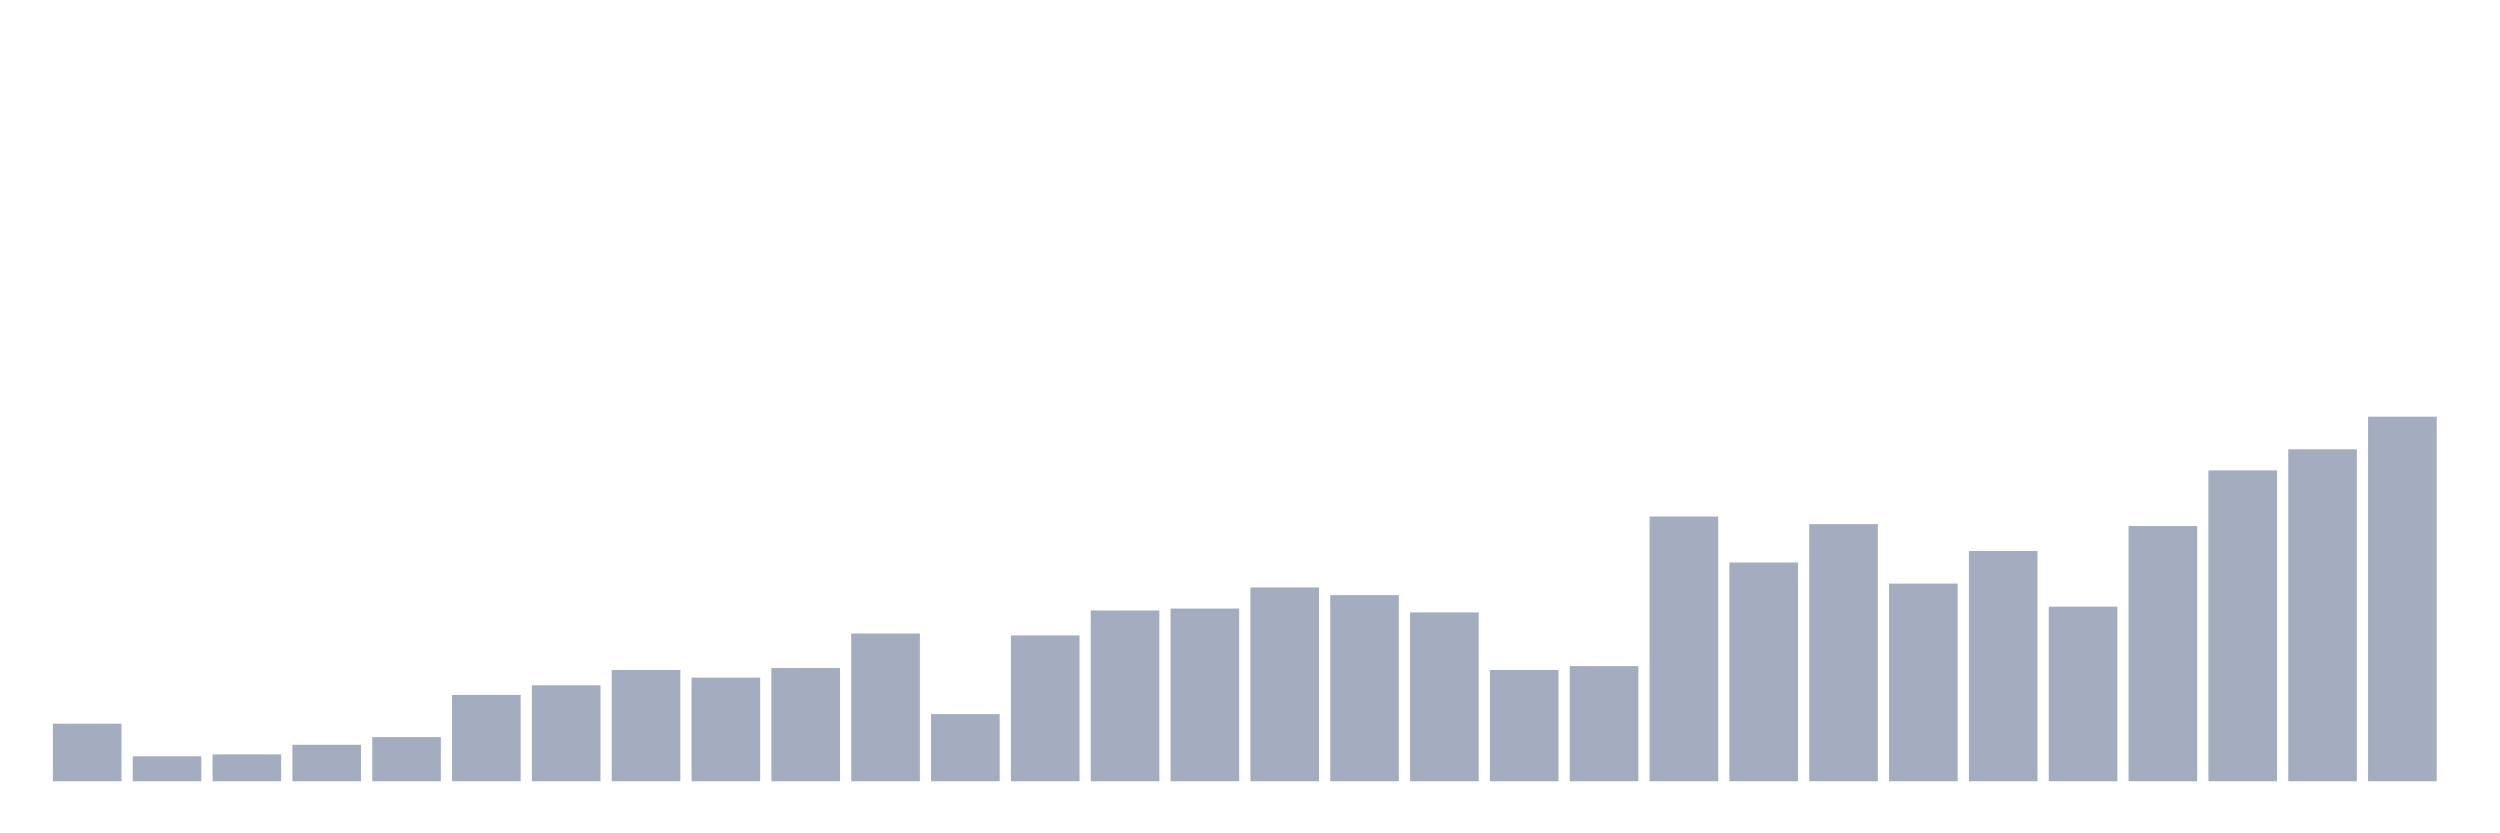 <svg xmlns="http://www.w3.org/2000/svg" viewBox="0 0 480 160"><g transform="translate(10,10)"><rect class="bar" x="0.153" width="13.175" y="128.947" height="11.053" fill="rgb(164,173,192)"></rect><rect class="bar" x="15.482" width="13.175" y="135.211" height="4.789" fill="rgb(164,173,192)"></rect><rect class="bar" x="30.81" width="13.175" y="134.842" height="5.158" fill="rgb(164,173,192)"></rect><rect class="bar" x="46.138" width="13.175" y="133" height="7" fill="rgb(164,173,192)"></rect><rect class="bar" x="61.466" width="13.175" y="131.526" height="8.474" fill="rgb(164,173,192)"></rect><rect class="bar" x="76.794" width="13.175" y="123.421" height="16.579" fill="rgb(164,173,192)"></rect><rect class="bar" x="92.123" width="13.175" y="121.579" height="18.421" fill="rgb(164,173,192)"></rect><rect class="bar" x="107.451" width="13.175" y="118.632" height="21.368" fill="rgb(164,173,192)"></rect><rect class="bar" x="122.779" width="13.175" y="120.105" height="19.895" fill="rgb(164,173,192)"></rect><rect class="bar" x="138.107" width="13.175" y="118.263" height="21.737" fill="rgb(164,173,192)"></rect><rect class="bar" x="153.436" width="13.175" y="111.632" height="28.368" fill="rgb(164,173,192)"></rect><rect class="bar" x="168.764" width="13.175" y="127.105" height="12.895" fill="rgb(164,173,192)"></rect><rect class="bar" x="184.092" width="13.175" y="112" height="28" fill="rgb(164,173,192)"></rect><rect class="bar" x="199.42" width="13.175" y="107.211" height="32.789" fill="rgb(164,173,192)"></rect><rect class="bar" x="214.748" width="13.175" y="106.842" height="33.158" fill="rgb(164,173,192)"></rect><rect class="bar" x="230.077" width="13.175" y="102.789" height="37.211" fill="rgb(164,173,192)"></rect><rect class="bar" x="245.405" width="13.175" y="104.263" height="35.737" fill="rgb(164,173,192)"></rect><rect class="bar" x="260.733" width="13.175" y="107.579" height="32.421" fill="rgb(164,173,192)"></rect><rect class="bar" x="276.061" width="13.175" y="118.632" height="21.368" fill="rgb(164,173,192)"></rect><rect class="bar" x="291.39" width="13.175" y="117.895" height="22.105" fill="rgb(164,173,192)"></rect><rect class="bar" x="306.718" width="13.175" y="89.158" height="50.842" fill="rgb(164,173,192)"></rect><rect class="bar" x="322.046" width="13.175" y="98" height="42" fill="rgb(164,173,192)"></rect><rect class="bar" x="337.374" width="13.175" y="90.632" height="49.368" fill="rgb(164,173,192)"></rect><rect class="bar" x="352.702" width="13.175" y="102.053" height="37.947" fill="rgb(164,173,192)"></rect><rect class="bar" x="368.031" width="13.175" y="95.789" height="44.211" fill="rgb(164,173,192)"></rect><rect class="bar" x="383.359" width="13.175" y="106.474" height="33.526" fill="rgb(164,173,192)"></rect><rect class="bar" x="398.687" width="13.175" y="91" height="49" fill="rgb(164,173,192)"></rect><rect class="bar" x="414.015" width="13.175" y="80.316" height="59.684" fill="rgb(164,173,192)"></rect><rect class="bar" x="429.344" width="13.175" y="76.263" height="63.737" fill="rgb(164,173,192)"></rect><rect class="bar" x="444.672" width="13.175" y="70" height="70" fill="rgb(164,173,192)"></rect></g></svg>